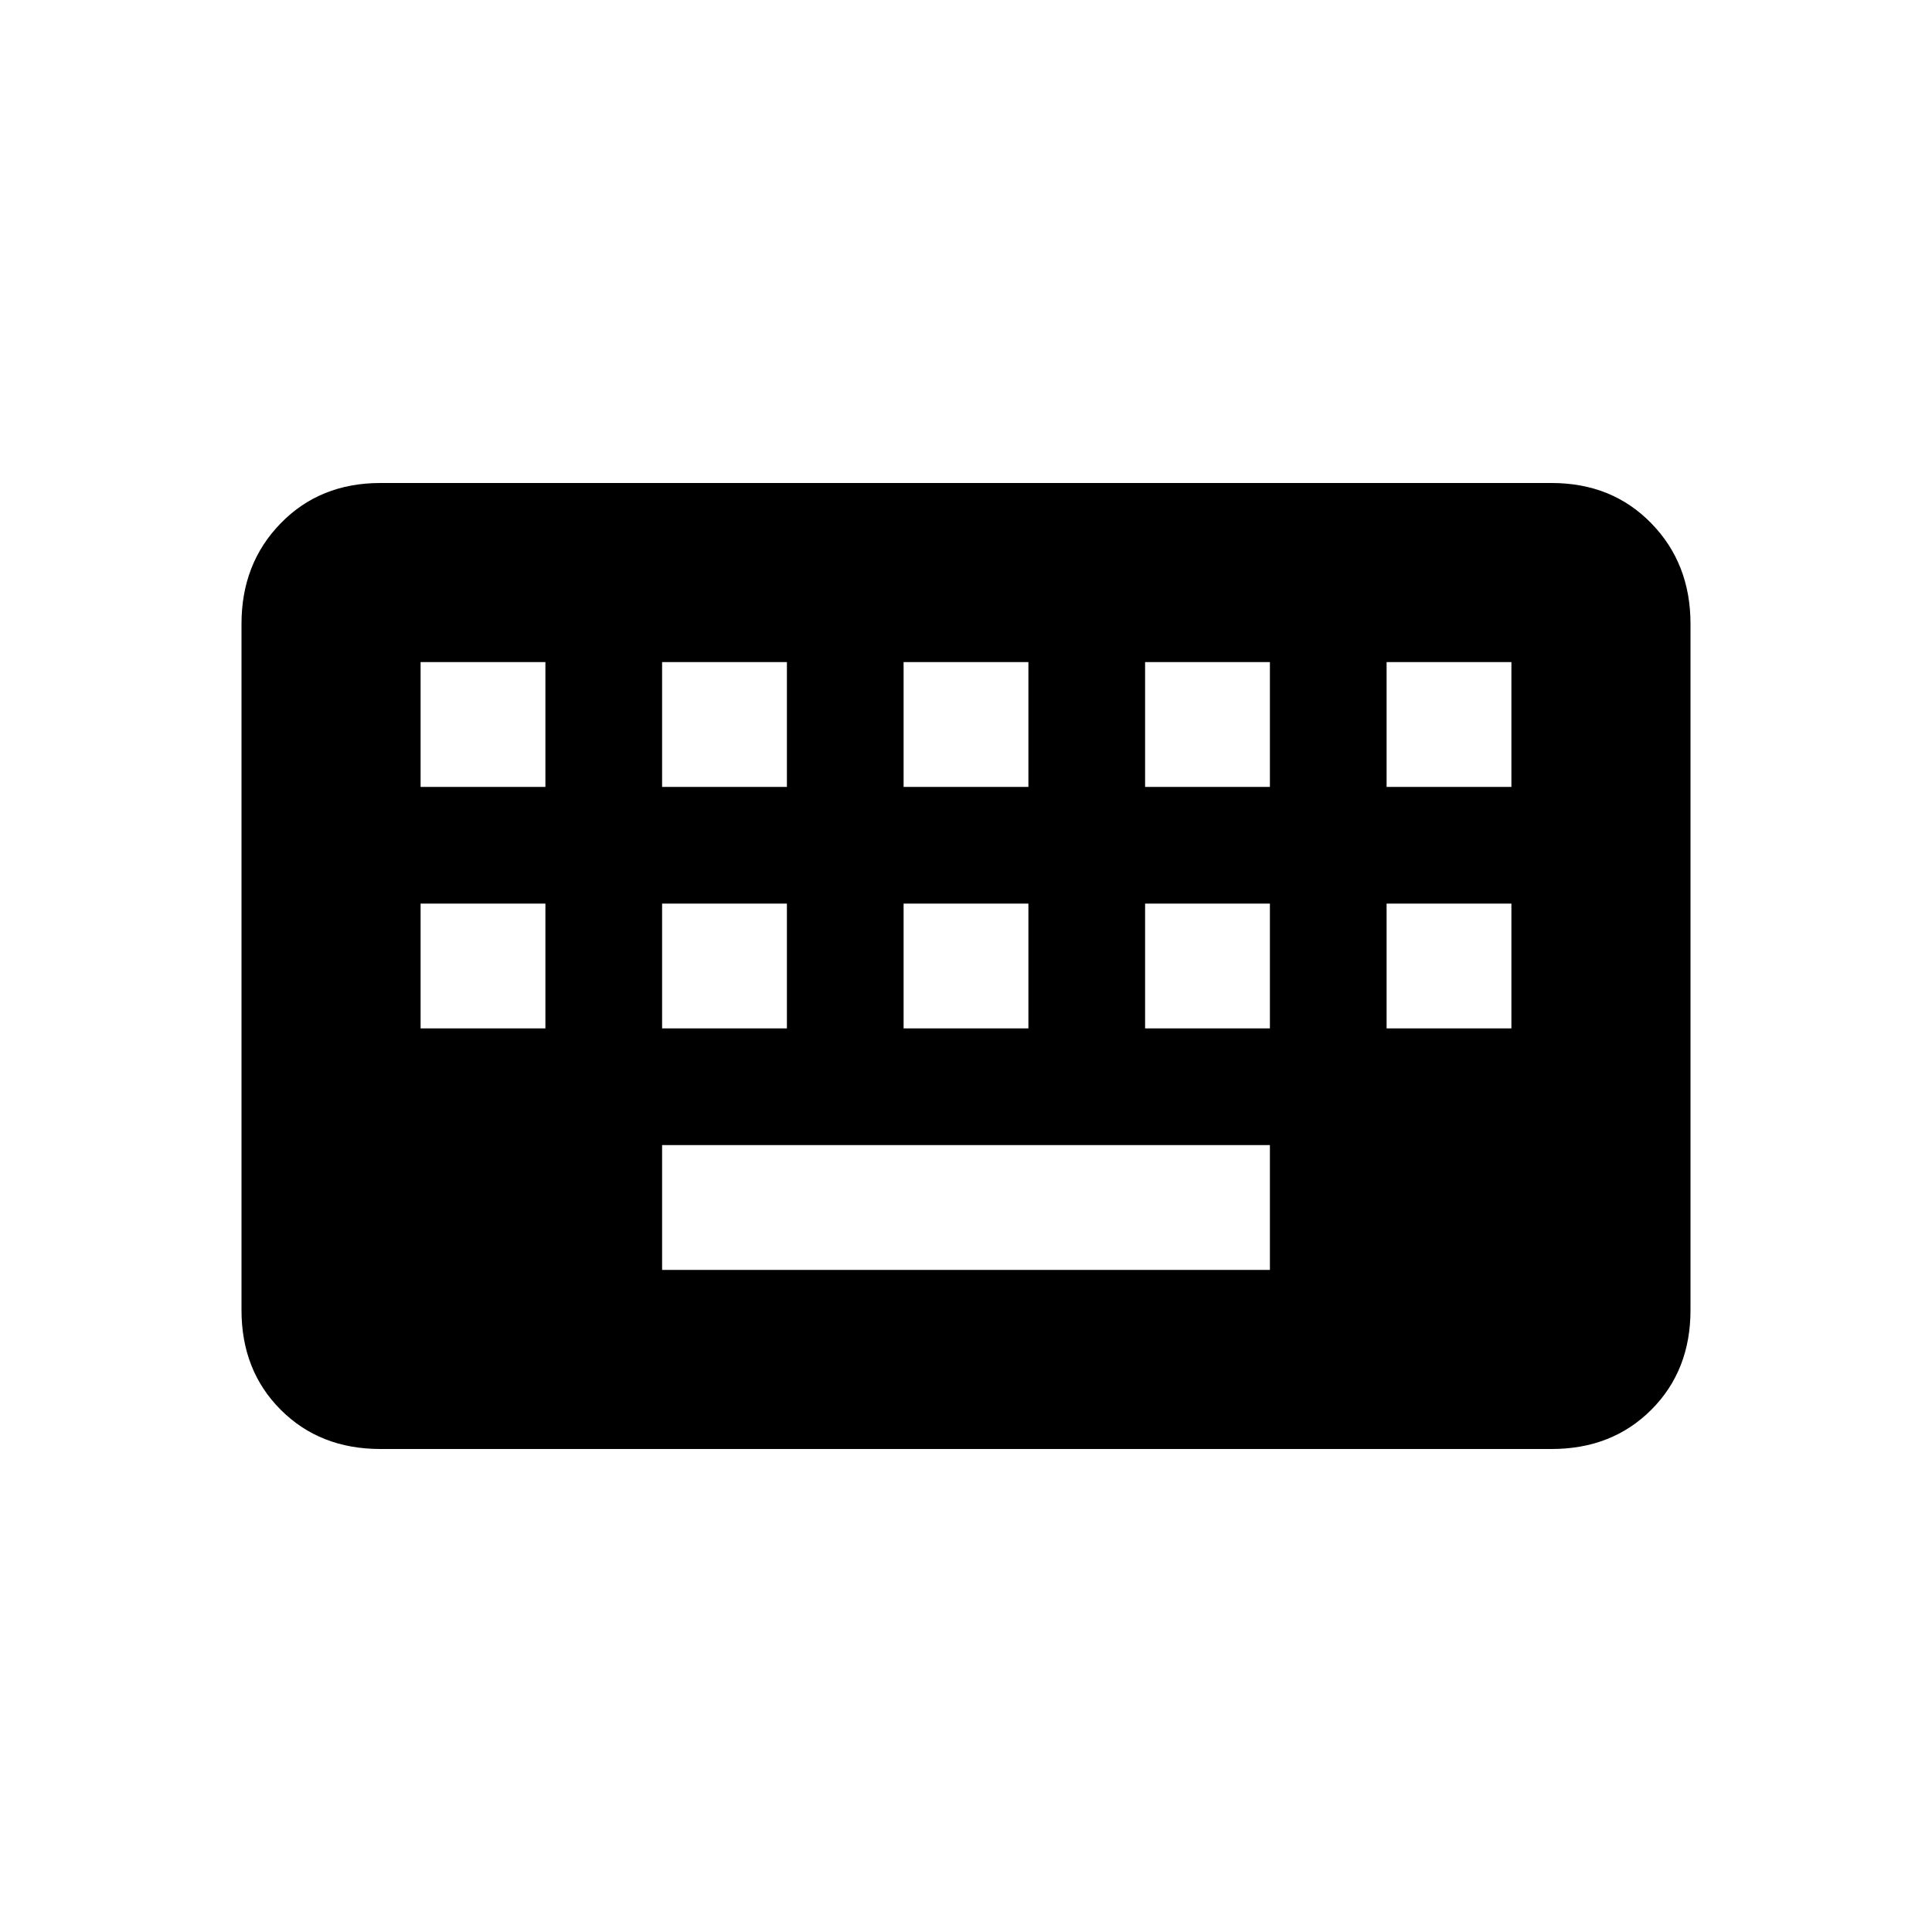 <svg xmlns="http://www.w3.org/2000/svg" height="20" width="20"><path d="M3.938 15Q3.312 15 2.906 14.594Q2.5 14.188 2.5 13.562V6.458Q2.5 5.833 2.906 5.417Q3.312 5 3.938 5H16.062Q16.688 5 17.094 5.417Q17.5 5.833 17.5 6.458V13.562Q17.5 14.188 17.094 14.594Q16.688 15 16.062 15ZM9.354 8.146H10.646V6.854H9.354ZM9.354 10.646H10.646V9.354H9.354ZM6.854 8.146H8.146V6.854H6.854ZM6.854 10.646H8.146V9.354H6.854ZM4.354 10.646H5.646V9.354H4.354ZM4.354 8.146H5.646V6.854H4.354ZM6.854 13.146H13.146V11.854H6.854ZM11.854 10.646H13.146V9.354H11.854ZM11.854 8.146H13.146V6.854H11.854ZM14.354 10.646H15.646V9.354H14.354ZM14.354 8.146H15.646V6.854H14.354Z"/></svg>